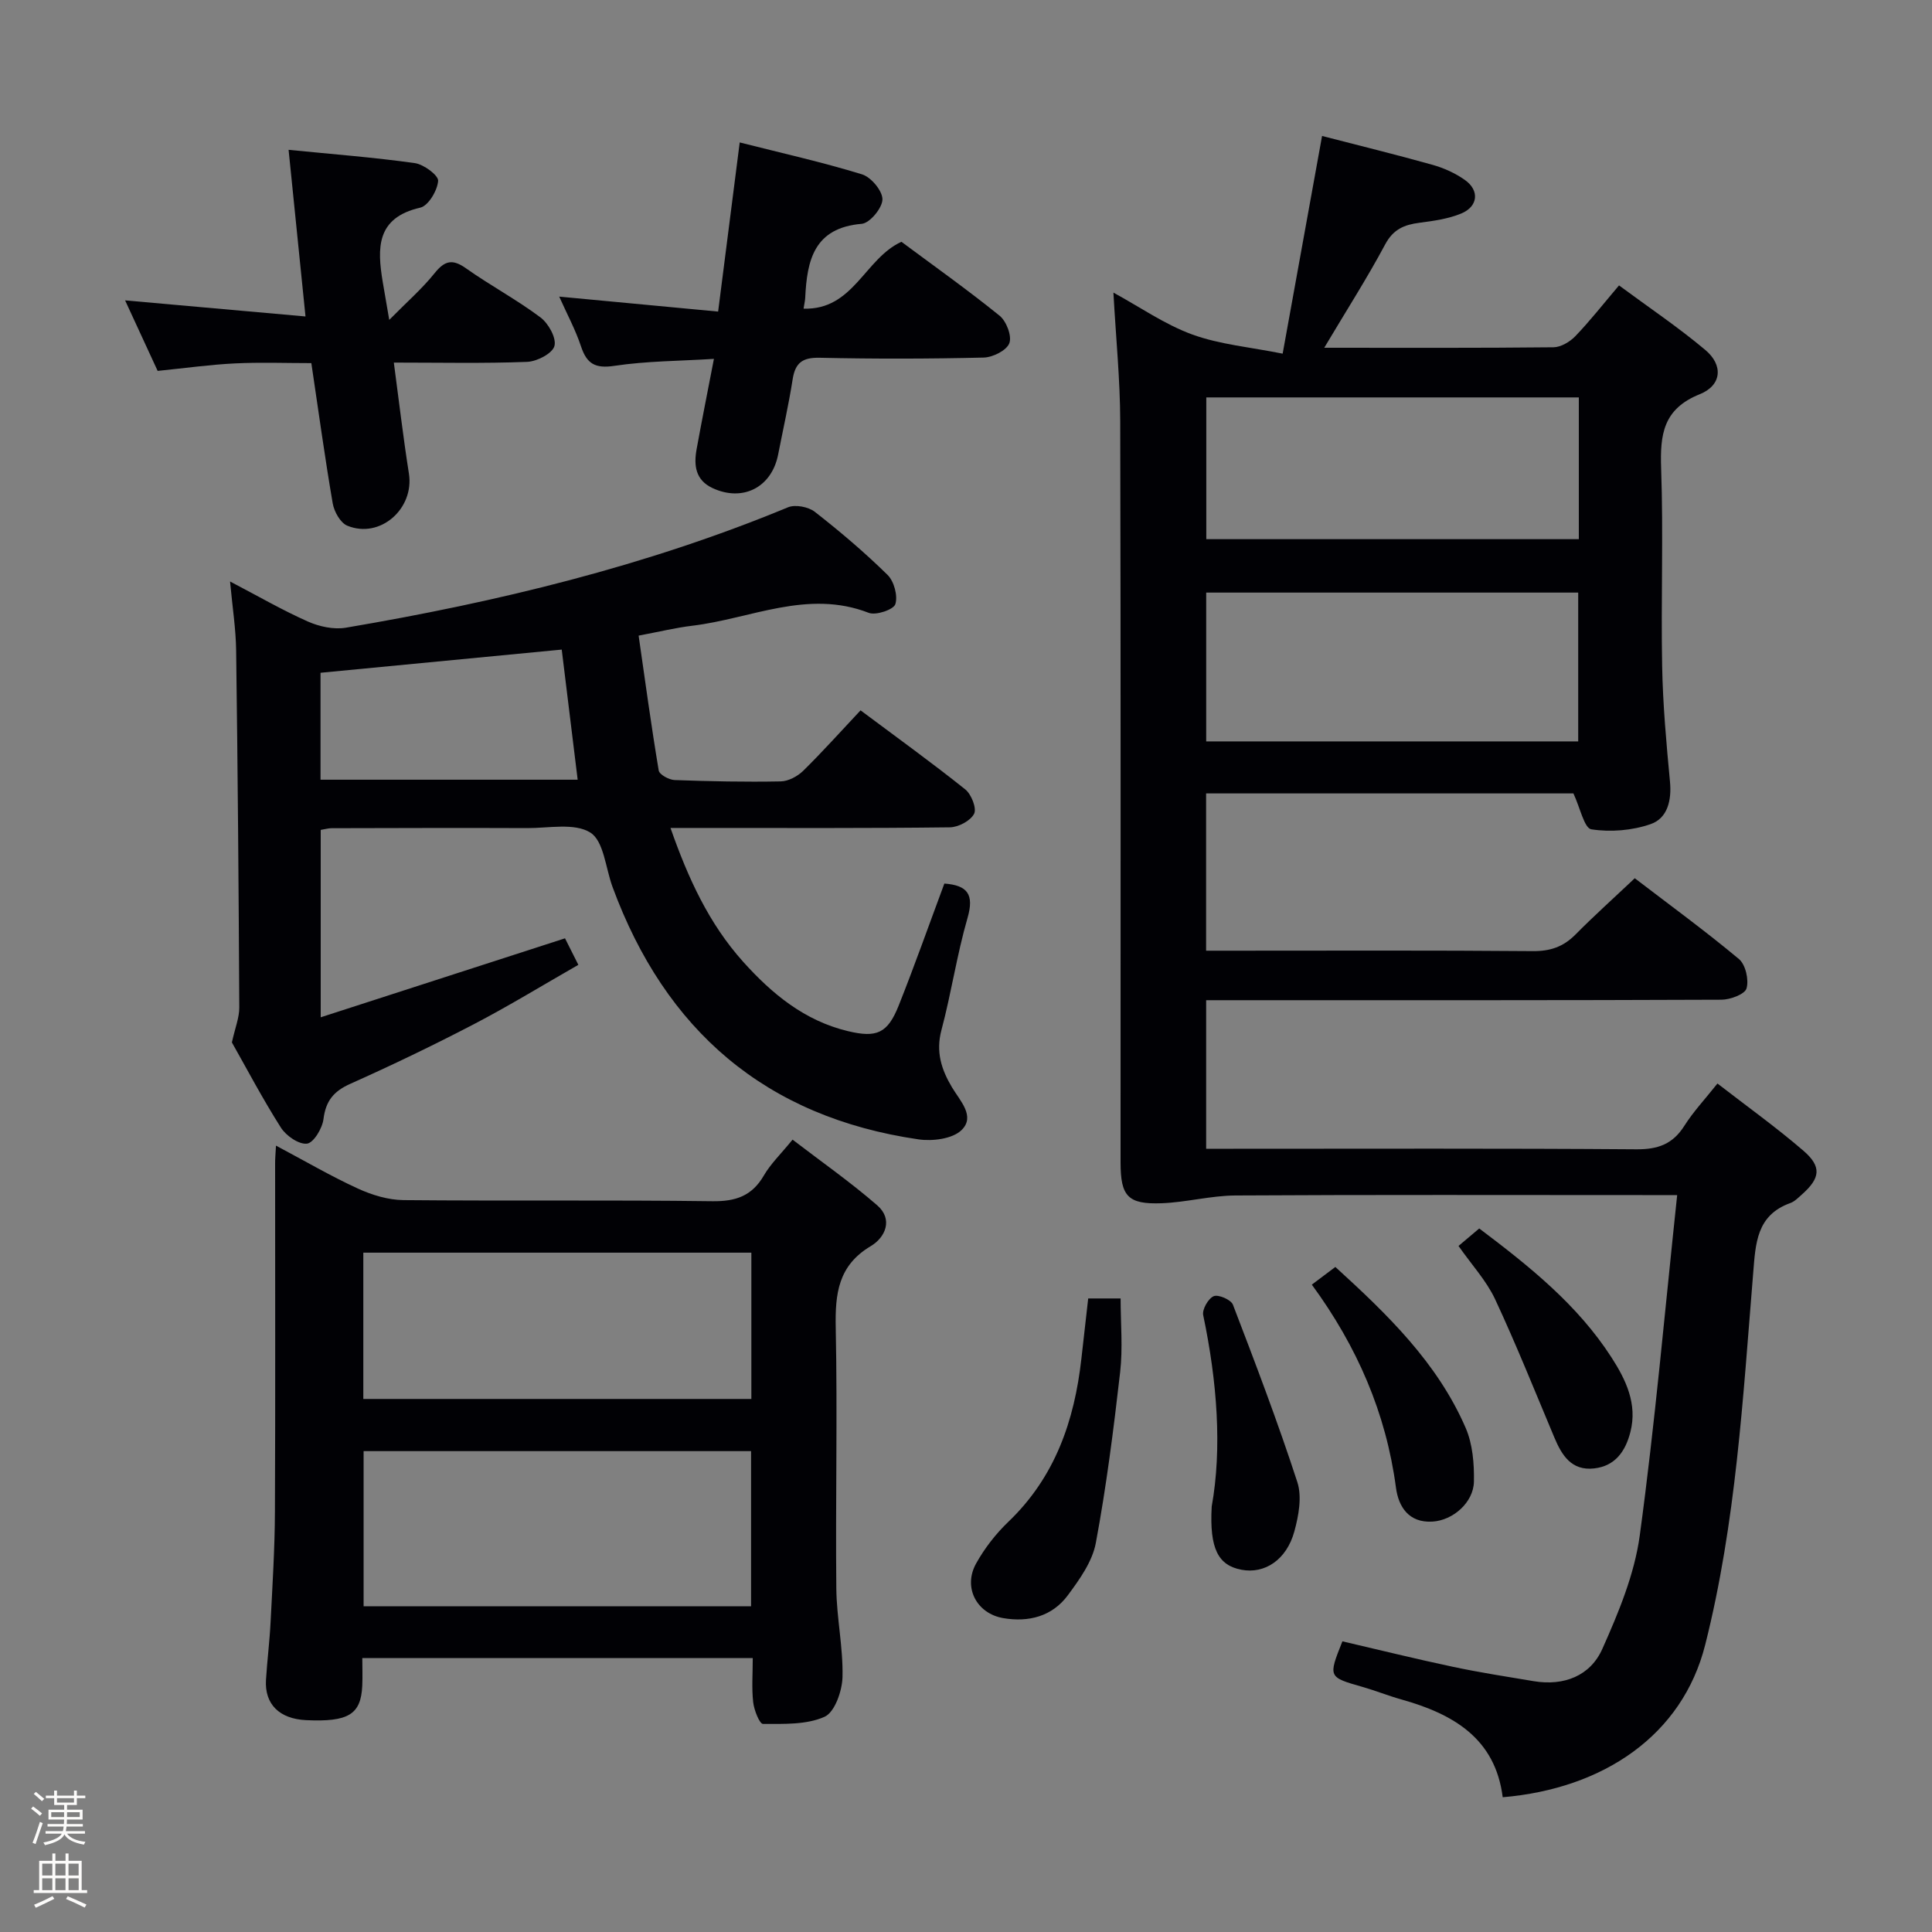 <svg enable-background="new 0 0 400 400" viewBox="0 0 400 400" xmlns="http://www.w3.org/2000/svg"><rect x="0" y="0" width="400" height="400" fill="#808080" stroke="none"/><path d="m6.44 374.46.42-.45c.65.47 1.27.95 1.85 1.44l-.45.49c-.65-.56-1.25-1.06-1.82-1.48m.93 7.33-.63-.26c.55-1.36 1.05-2.8 1.52-4.33.19.1.38.19.59.27-.46 1.29-.95 2.73-1.48 4.32m-.38-10.38.44-.42c.43.34 1.01.82 1.74 1.44l-.49.49c-.53-.51-1.09-1.01-1.69-1.51m2.5.35h1.72v-1.04h.59v1.04h3.52v-1.04h.59v1.04h1.75v.53h-1.75v1.42h-2.03v.97h3.22v2.03h-3.24c0 .35-.01.66-.03.93h3.32v.53h-3.37c-.03.27-.08.58-.15.94h3.96v.53h-3.71c.67.92 1.93 1.48 3.79 1.68-.13.24-.23.44-.29.59-2.13-.38-3.48-1.08-4.04-2.12-.43.97-1.77 1.72-4.03 2.23-.09-.19-.2-.37-.33-.55 2.1-.42 3.37-1.03 3.81-1.83h-3.36v-.53h3.58c.08-.29.13-.61.16-.94h-3.33v-.53h3.39c.02-.27.04-.58.04-.93h-3.23v-2.03h3.25v-.97h-2.07v-1.42h-1.73zm1.12 3.44v1h2.65c.01-.3.02-.44.01-.4v-.25-.35zm1.19-2h3.52v-.91h-3.52zm4.71 2h-2.63v.59c0 .15-.01.28-.01.4h2.64z" fill="#fcfbfa"/><path d="m13.56 383.74h.63v1.52h2.72v6.07h1.13v.6h-11.06v-.6h1.13v-6.07h2.73v-1.52h.63v1.52h2.1v-1.52zm-2.69 8.83.38.56c-1.24.63-2.53 1.25-3.85 1.85-.1-.21-.21-.42-.34-.63 1.36-.55 2.63-1.15 3.81-1.78m-2.13-4.27h2.1v-2.45h-2.1zm0 3.04h2.1v-2.46h-2.1zm2.72-3.04h2.1v-2.45h-2.1zm0 3.04h2.1v-2.46h-2.1zm6.07 3.6c-1.41-.71-2.7-1.3-3.86-1.78l.35-.56c1.45.62 2.75 1.19 3.88 1.72zm-1.25-9.09h-2.1v2.45h2.1zm-2.09 5.49h2.1v-2.46h-2.1z" fill="#fcfbfa"/><g fill="#010105"><path d="m274.17 72c16.5 0 31.99.07 47.47-.1 1.53-.02 3.39-1.13 4.51-2.29 2.99-3.11 5.66-6.52 9.05-10.52 6.02 4.46 12.19 8.6 17.85 13.35 3.77 3.15 3.45 7.34-1.14 9.18-7.57 3.04-8.23 8.33-7.99 15.33.48 13.65-.05 27.33.21 40.99.15 7.97.87 15.94 1.62 23.88.37 3.9-.51 7.58-3.99 8.8-3.82 1.33-8.31 1.7-12.29 1.08-1.47-.23-2.32-4.47-3.71-7.43-24.67 0-50.25 0-76.05 0v32.56h5.65c20.66 0 41.33-.09 61.99.09 3.61.03 6.31-.89 8.82-3.42 3.86-3.9 7.95-7.57 12.29-11.67 7.25 5.55 14.6 10.91 21.57 16.73 1.37 1.15 2.09 4.29 1.57 6.08-.35 1.21-3.36 2.33-5.19 2.34-33.49.14-66.99.1-100.48.1-1.97 0-3.93 0-6.21 0v30.76h5.61c27.83 0 55.66-.1 83.49.11 4.45.03 7.52-1.08 9.91-4.87 1.85-2.92 4.26-5.49 6.85-8.75 6.11 4.73 12.17 9.07 17.79 13.91 3.85 3.32 3.5 5.69-.31 9.07-.75.66-1.5 1.45-2.4 1.77-7 2.52-7.18 8.33-7.68 14.48-2.12 25.81-3.56 51.71-9.94 76.99-4.71 18.67-20.98 29.77-41.92 31.55-1.54-12.24-10.3-17.25-20.99-20.25-2.72-.76-5.35-1.83-8.06-2.6-7.09-2.03-7.1-2-4.14-9.43 7.58 1.76 15.24 3.66 22.96 5.29 5.51 1.17 11.09 2.03 16.65 2.96 6.27 1.04 11.73-1.1 14.22-6.71 3.34-7.49 6.63-15.39 7.73-23.42 3.15-23.16 5.19-46.47 7.75-70.51-2.76 0-4.36 0-5.97 0-28.5 0-56.99-.09-85.49.08-5.1.03-10.18 1.42-15.29 1.61-6.99.25-8.48-1.45-8.49-8.42-.01-51.16.06-102.32-.07-153.47-.02-8.6-.89-17.2-1.41-26.65 5.49 2.99 10.64 6.6 16.34 8.68 5.71 2.07 11.97 2.61 18.7 3.96 2.88-15.9 5.5-30.37 8.16-45.07 7.45 1.93 15.18 3.82 22.85 5.97 2.36.66 4.73 1.73 6.72 3.14 3.07 2.17 2.74 5.5-.77 6.95-2.69 1.11-5.72 1.53-8.64 1.91-3.14.41-5.41 1.33-7.09 4.47-3.73 6.98-8.03 13.69-12.62 21.41zm-24.44 50.69v30.81h77.02c0-10.39 0-20.46 0-30.81-25.64 0-51.03 0-77.02 0zm77.15-40.41c-25.92 0-51.35 0-77.13 0v29.35h77.13c0-9.85 0-19.33 0-29.35z"/><path d="m66.4 210.62c17.01-5.5 33.53-10.84 50.58-16.35.64 1.27 1.5 2.99 2.76 5.49-7.32 4.18-14.36 8.5-21.65 12.3-8.39 4.37-16.94 8.48-25.58 12.34-3.44 1.54-5.07 3.54-5.54 7.31-.24 1.91-2.05 4.92-3.42 5.07-1.7.19-4.33-1.64-5.4-3.33-3.83-6.03-7.16-12.37-10.14-17.63.67-3.03 1.54-5.13 1.53-7.22-.12-24.65-.32-49.29-.65-73.94-.06-4.45-.76-8.88-1.26-14.27 5.86 3.06 10.86 5.96 16.11 8.29 2.37 1.05 5.36 1.7 7.86 1.28 31.32-5.31 62.08-12.73 91.55-24.93 1.5-.62 4.21-.1 5.54.93 5.24 4.09 10.33 8.41 15.07 13.07 1.35 1.33 2.16 4.34 1.61 6.06-.36 1.13-4.02 2.37-5.51 1.79-12.67-4.92-24.42 1.22-36.52 2.67-3.43.41-6.82 1.24-11.12 2.05 1.35 9.38 2.61 18.67 4.16 27.92.14.85 2.12 1.93 3.28 1.98 7.32.27 14.66.42 21.98.28 1.58-.03 3.47-1.04 4.64-2.18 4.03-3.96 7.8-8.18 11.89-12.53 7.68 5.74 14.82 10.88 21.68 16.37 1.26 1.01 2.4 3.92 1.83 5.04-.75 1.46-3.26 2.79-5.03 2.81-17 .21-34 .13-50.99.13-1.98 0-3.97 0-6.84 0 3.66 10.46 7.97 19.82 15.03 27.69 5.97 6.65 12.72 12.23 21.72 14.38 5.92 1.41 8.19.48 10.49-5.29 3.31-8.31 6.29-16.76 9.46-25.27 4.74.36 6.22 2.18 4.8 7.11-2.21 7.63-3.36 15.57-5.41 23.25-1.19 4.49 0 8.16 2.19 11.83 1.67 2.8 4.89 6.01 1.98 8.85-1.87 1.83-6.03 2.35-8.94 1.92-31.6-4.61-52.39-22.53-63.33-52.28-1.43-3.89-1.8-9.48-4.58-11.23-3.27-2.06-8.64-.91-13.1-.93-13.5-.06-27-.01-40.5.02-.64 0-1.28.2-2.23.35zm-.04-49.19h53.24c-1.14-9.3-2.21-18.08-3.3-26.94-16.91 1.63-33.33 3.2-49.94 4.8z"/><path d="m57.14 237.19c6.14 3.26 11.43 6.36 16.98 8.9 2.91 1.33 6.26 2.35 9.42 2.38 21.31.2 42.63-.05 63.94.23 4.85.06 8.2-1.08 10.67-5.33 1.4-2.41 3.49-4.41 5.94-7.42 5.92 4.54 11.98 8.78 17.53 13.6 3.34 2.9 1.68 6.65-1.33 8.44-6.77 4.03-7.4 9.86-7.26 16.91.37 17.97-.06 35.96.12 53.94.06 6.13 1.43 12.27 1.28 18.38-.07 2.88-1.61 7.28-3.71 8.22-3.75 1.68-8.45 1.47-12.75 1.48-.71 0-1.85-2.86-2.03-4.49-.33-2.92-.09-5.9-.09-9.15-27.05 0-53.61 0-80.84 0 0 1.92.08 3.85-.01 5.76-.28 5.93-2.87 7.5-11.61 7.1-5.55-.26-8.64-3.31-8.32-8.37.25-3.98.75-7.94.95-11.91.39-7.63.87-15.27.9-22.91.11-23.98.03-47.96.04-71.93-.02-.98.08-1.97.18-3.83zm98.36 95.37c0-11.04 0-21.45 0-32.12-26.86 0-53.4 0-80.22 0v32.12zm-80.28-42.92h80.34c0-10.28 0-20.19 0-30.29-26.94 0-53.61 0-80.34 0z"/><path d="m147.81 74.3c-7.15.45-13.94.44-20.58 1.44-3.99.6-5.73-.39-6.94-4.03-1.14-3.44-2.89-6.67-4.51-10.3 11.02 1.04 21.67 2.04 32.9 3.1 1.52-11.93 2.96-23.18 4.47-35.02 8.75 2.22 17.14 4.09 25.33 6.61 1.87.58 4.24 3.41 4.22 5.19-.02 1.77-2.62 4.91-4.29 5.05-9.89.83-11.33 7.55-11.7 15.33-.02.49-.14.98-.34 2.23 10.32.34 12.64-10.35 20.26-13.84 6.6 4.91 13.63 9.89 20.32 15.3 1.41 1.14 2.59 4.21 2.02 5.7-.56 1.49-3.41 2.92-5.29 2.97-11.32.27-22.65.29-33.96.04-3.54-.08-5.07 1.01-5.61 4.46-.82 5.23-1.99 10.4-3.01 15.6-1.34 6.78-7.31 9.84-13.58 6.92-3.54-1.65-3.9-4.71-3.3-8.02 1.09-6 2.29-11.99 3.59-18.73z"/><path d="m25.9 62.19c12.55 1.12 24.53 2.19 37.35 3.33-1.23-12.1-2.34-23.06-3.5-34.5 9.12.91 17.66 1.56 26.13 2.75 1.86.26 4.92 2.54 4.83 3.68-.15 2-2.03 5.16-3.7 5.54-9.14 2.09-8.93 8.38-7.77 15.38.35 2.11.73 4.22 1.35 7.86 3.63-3.69 6.8-6.44 9.38-9.66 2.11-2.63 3.71-3.01 6.52-1.01 5.02 3.55 10.49 6.47 15.4 10.15 1.66 1.24 3.35 4.29 2.9 5.93-.42 1.54-3.61 3.2-5.65 3.28-8.95.35-17.93.15-27.6.15 1.07 8 1.94 15.51 3.12 22.97 1.15 7.28-5.96 13.59-12.75 10.8-1.43-.58-2.72-2.9-3.02-4.6-1.63-9.47-2.93-19.01-4.43-29.06-5.29 0-10.58-.2-15.84.06-5.13.25-10.24.97-15.98 1.55-2.08-4.53-4.28-9.28-6.74-14.6z"/><path d="m225.3 268.83h6.71c0 5.12.48 10.26-.1 15.29-1.35 11.82-2.85 23.64-5.03 35.33-.72 3.86-3.37 7.56-5.8 10.84-3.24 4.37-8.12 5.63-13.39 4.72-5.53-.96-8.34-6.4-5.59-11.32 1.75-3.14 4.07-6.13 6.67-8.62 9.67-9.25 13.68-20.9 15.12-33.77.45-3.96.89-7.91 1.41-12.47z"/><path d="m250.87 311.91c2.17-12.07 1.13-25.86-1.76-39.62-.25-1.18 1.05-3.46 2.18-3.93.96-.4 3.57.73 3.97 1.75 4.67 12.17 9.31 24.36 13.34 36.75.99 3.04.27 6.96-.62 10.21-1.62 5.9-6.15 8.84-10.95 7.93-4.77-.91-6.65-4.27-6.16-13.09z"/><path d="m271.6 265.97c1.88-1.41 3.19-2.4 4.87-3.66 10.74 9.79 21.11 19.78 26.98 33.32 1.45 3.35 1.78 7.41 1.71 11.12-.08 4.33-4.35 8.03-8.58 8.28-4.92.3-7.04-3.09-7.56-7.02-2.05-15.45-8.03-29.22-17.42-42.04z"/><path d="m301.97 257.96c1.61-1.36 2.85-2.41 4.29-3.62 10.4 7.84 20.36 15.8 27.38 26.7 2.97 4.6 5.4 9.61 3.92 15.42-1 3.94-3.1 7.06-7.5 7.56-4.71.53-6.7-2.71-8.26-6.43-4.02-9.56-7.87-19.2-12.25-28.59-1.8-3.84-4.82-7.09-7.58-11.04z"/></g></svg>